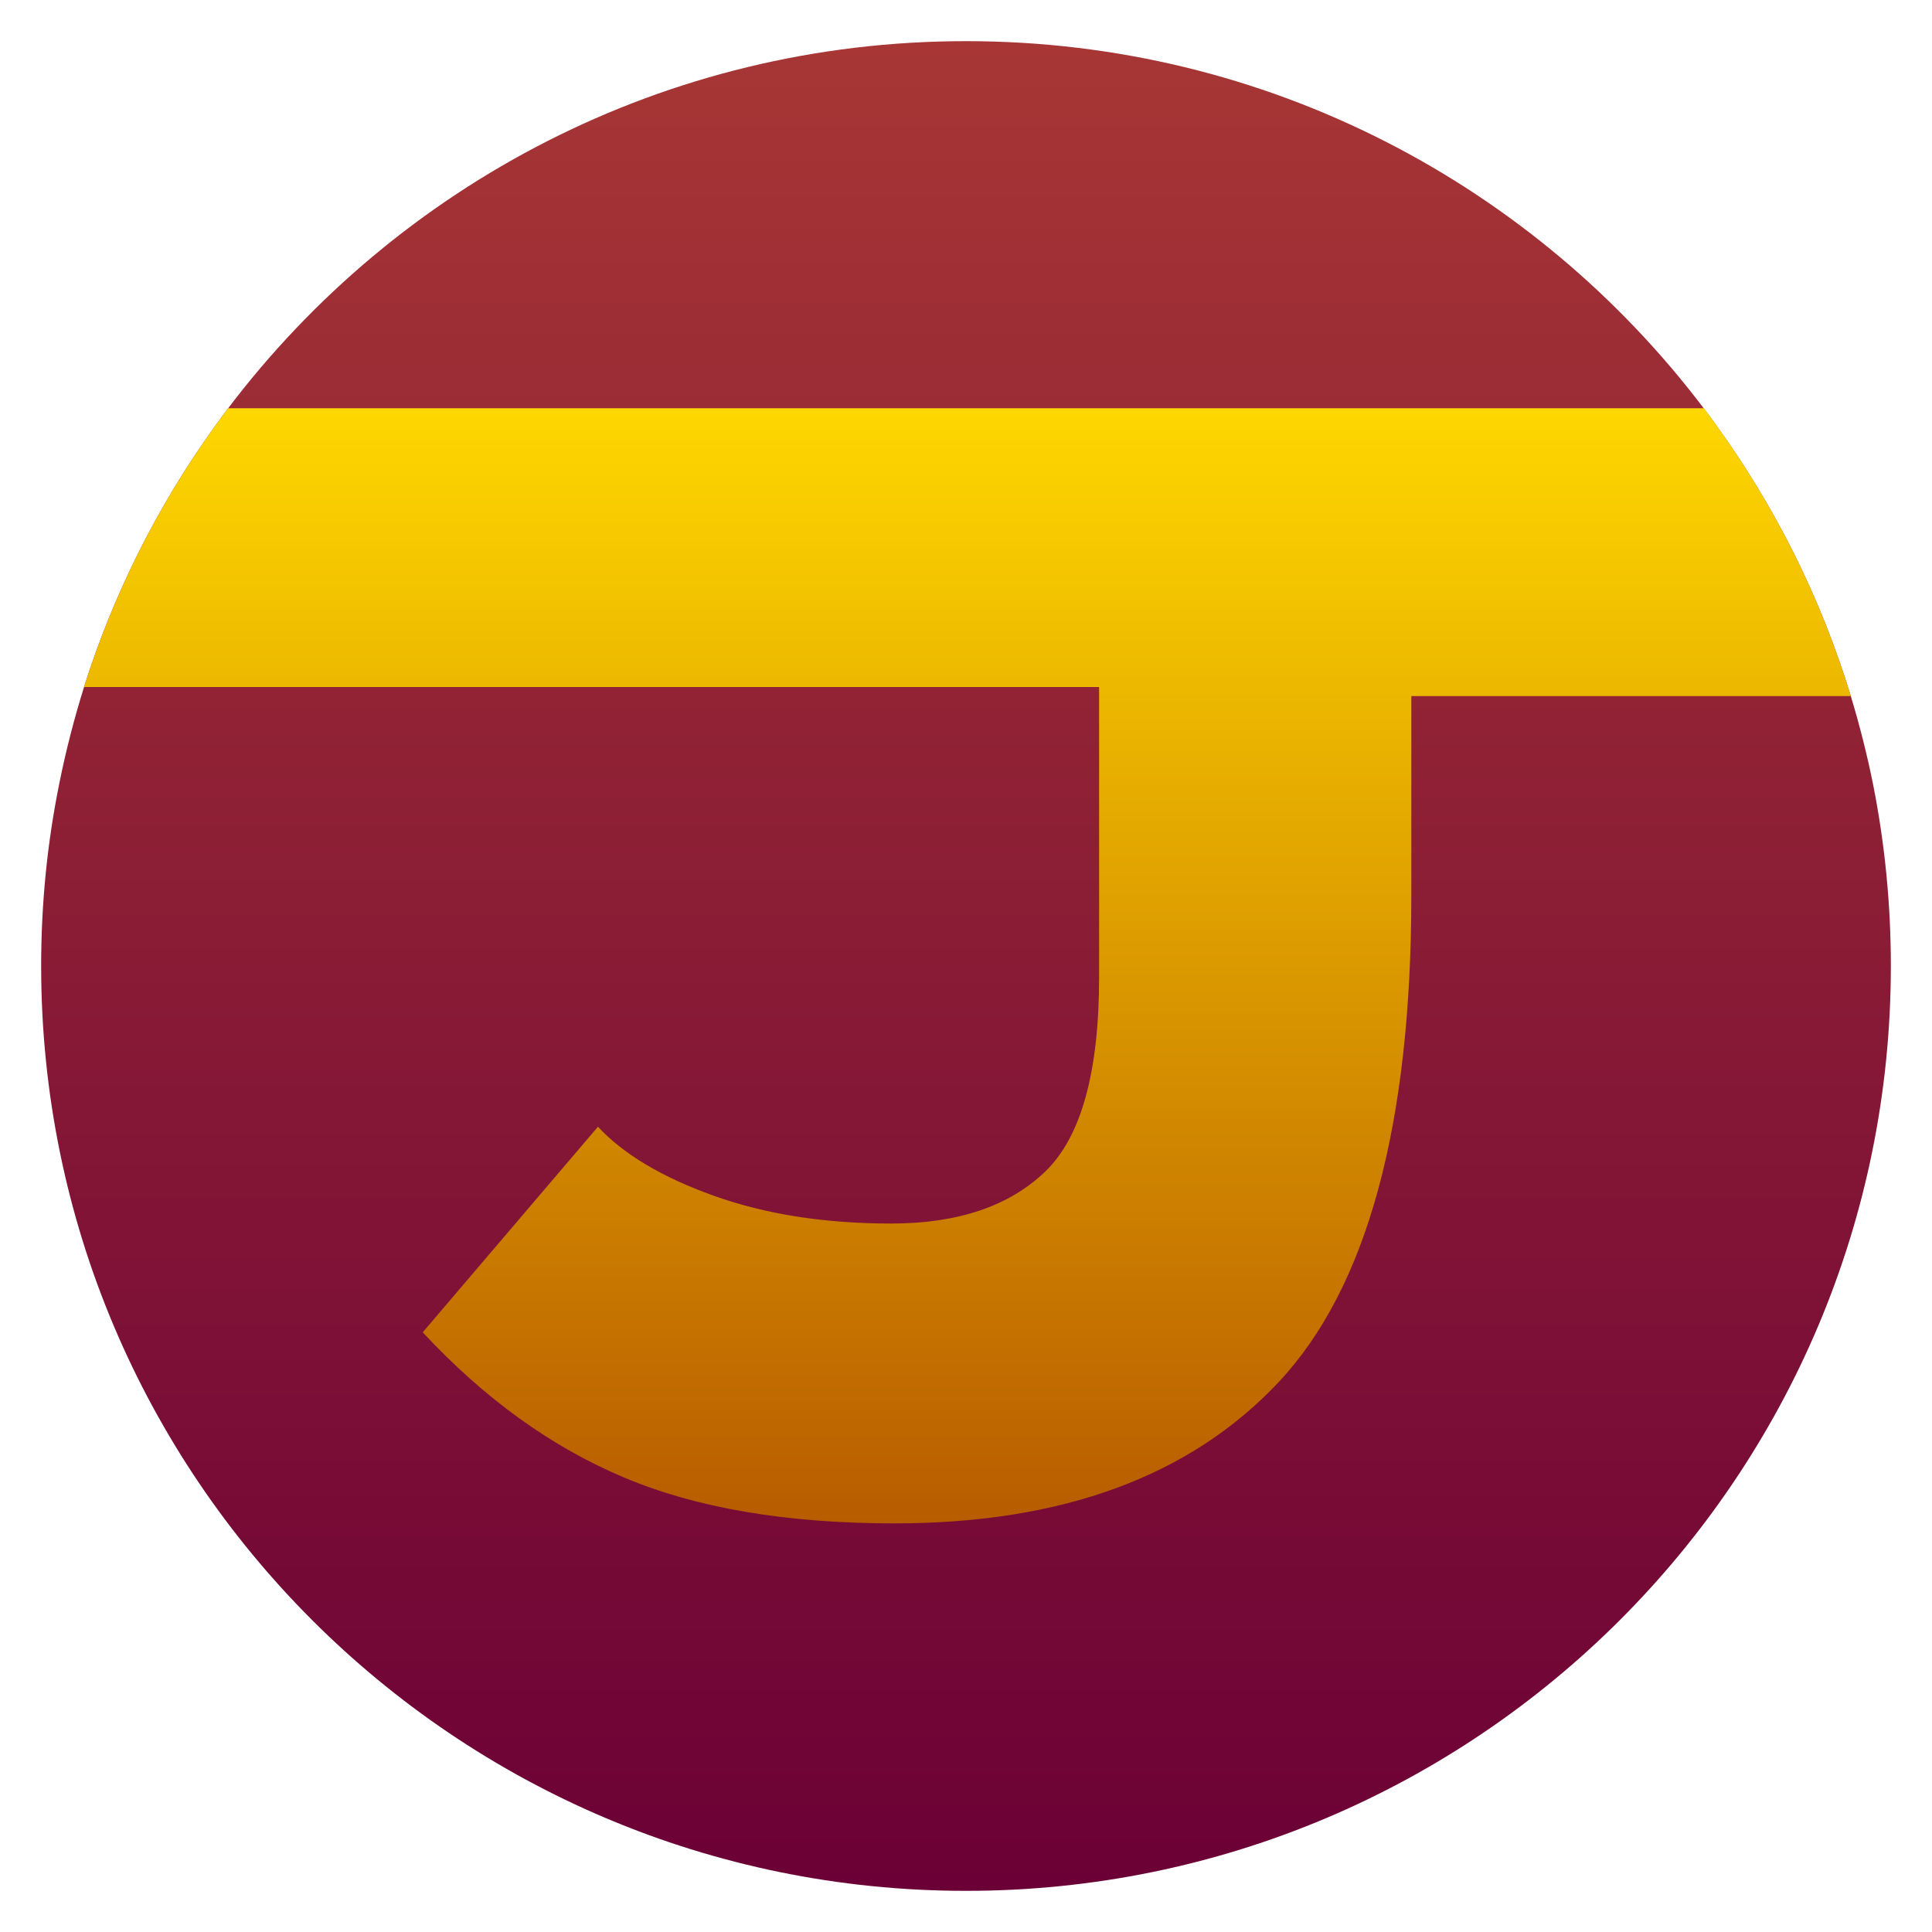 <?xml version="1.0" encoding="utf-8"?>
<!-- Generator: Adobe Illustrator 24.3.0, SVG Export Plug-In . SVG Version: 6.00 Build 0)  -->
<svg version="1.1" id="Layer_1" xmlns="http://www.w3.org/2000/svg" xmlns:xlink="http://www.w3.org/1999/xlink" x="0px" y="0px"
	 viewBox="0 0 1000 1000" style="enable-background:new 0 0 1000 1000;" xml:space="preserve">
<style type="text/css">
	.st0{display:none;}
	.st1{display:inline;fill:#FED700;}
	.st2{fill:url(#SVGID_1_);}
	.st3{fill:none;}
	.st4{fill:url(#SVGID_2_);}
</style>
<g id="Layer_1_1_" class="st0">
	<path class="st1" d="M972.9,832.9L729.8,589.8c-11.3-11.3-28.1-13.9-41.9-7.8l-49.2-49.2c9.7-15.3,18.1-31.5,25.2-48.3
		c17.6-41.6,26.5-85.8,26.5-131.2s-8.9-89.6-26.5-131.2c-17-40.1-41.3-76.2-72.2-107.1c-30.9-30.9-67-55.2-107.1-72.2
		C442.9,25,398.7,16.1,353.2,16.1S263.6,25,222,42.6c-40.2,17-76.2,41.3-107.1,72.2s-55.2,67-72.2,107.1
		C25,263.6,16.1,307.7,16.1,353.2s8.9,89.6,26.5,131.2c17,40.1,41.3,76.2,72.2,107.1s67,55.2,107.1,72.2
		c41.6,17.6,85.8,26.5,131.2,26.5s89.6-8.9,131.2-26.5c16.9-7.1,33-15.6,48.3-25.2l49.2,49.2c-6.1,13.8-3.5,30.6,7.8,41.9
		l243.1,243.1c14.7,14.7,38.6,14.7,53.3,0l86.7-86.7C987.6,871.5,987.6,847.6,972.9,832.9z M353.2,553.2c-110.3,0-200-89.7-200-200
		s89.7-200,200-200s200,89.7,200,200S463.5,553.2,353.2,553.2z"/>
</g>
<g id="Layer_2_1_">
	<linearGradient id="SVGID_1_" gradientUnits="userSpaceOnUse" x1="500" y1="978.67" x2="500" y2="21.33">
		<stop  offset="0" style="stop-color:#6B0036"/>
		<stop  offset="1" style="stop-color:#A73635"/>
	</linearGradient>
	<path class="st2" d="M978.7,500c0,264.4-214.3,478.7-478.7,478.7S21.3,764.4,21.3,500c0-32.4,3.2-64,9.4-94.5
		c3.4-17,7.7-33.6,12.8-49.9c15.1-47.8,37.5-92.4,65.9-132.4c0.9-1.3,1.8-2.6,2.8-3.9c1.9-2.7,3.9-5.3,5.9-8
		C205.5,95.9,344,21.3,500,21.3s294.5,74.6,381.9,190.1c2,2.6,4,5.3,5.9,8c30.7,42.3,54.6,89.8,70.2,141
		c4.5,14.8,8.3,29.8,11.4,45.1C975.5,436,978.7,467.6,978.7,500z"/>
	<polygon class="st3" points="955.3,532.8 960.1,532.8 960.1,532.8 	"/>
	<linearGradient id="SVGID_2_" gradientUnits="userSpaceOnUse" x1="500.735" y1="211.39" x2="500.735" y2="788.61">
		<stop  offset="0" style="stop-color:#FED700"/>
		<stop  offset="1" style="stop-color:#B85C00"/>
	</linearGradient>
	<path class="st4" d="M958,360.3H730.5v102.9c0,119.3-22.9,203.3-68.6,252.1c-45.8,48.8-112.1,73.2-198.9,73.2
		c-55.8,0-102.5-7.9-140.1-23.8c-37.6-15.8-72.3-40.9-104.1-75.1l90.7-106.4c13.2,14.2,33.1,26.1,59.9,35.7
		c26.8,9.6,57.4,14.4,91.9,14.4c34.5,0,61.1-9,79.7-26.9c18.6-17.9,27.9-51.5,27.9-100.7V355.6H43.5c15.1-47.8,37.5-92.4,65.9-132.4
		c0.9-1.3,1.8-2.6,2.8-3.9c1.9-2.7,3.9-5.3,5.9-8h763.8c2,2.6,4,5.3,5.9,8C918.5,261.7,942.4,309.2,958,360.3z"/>
</g>
</svg>
